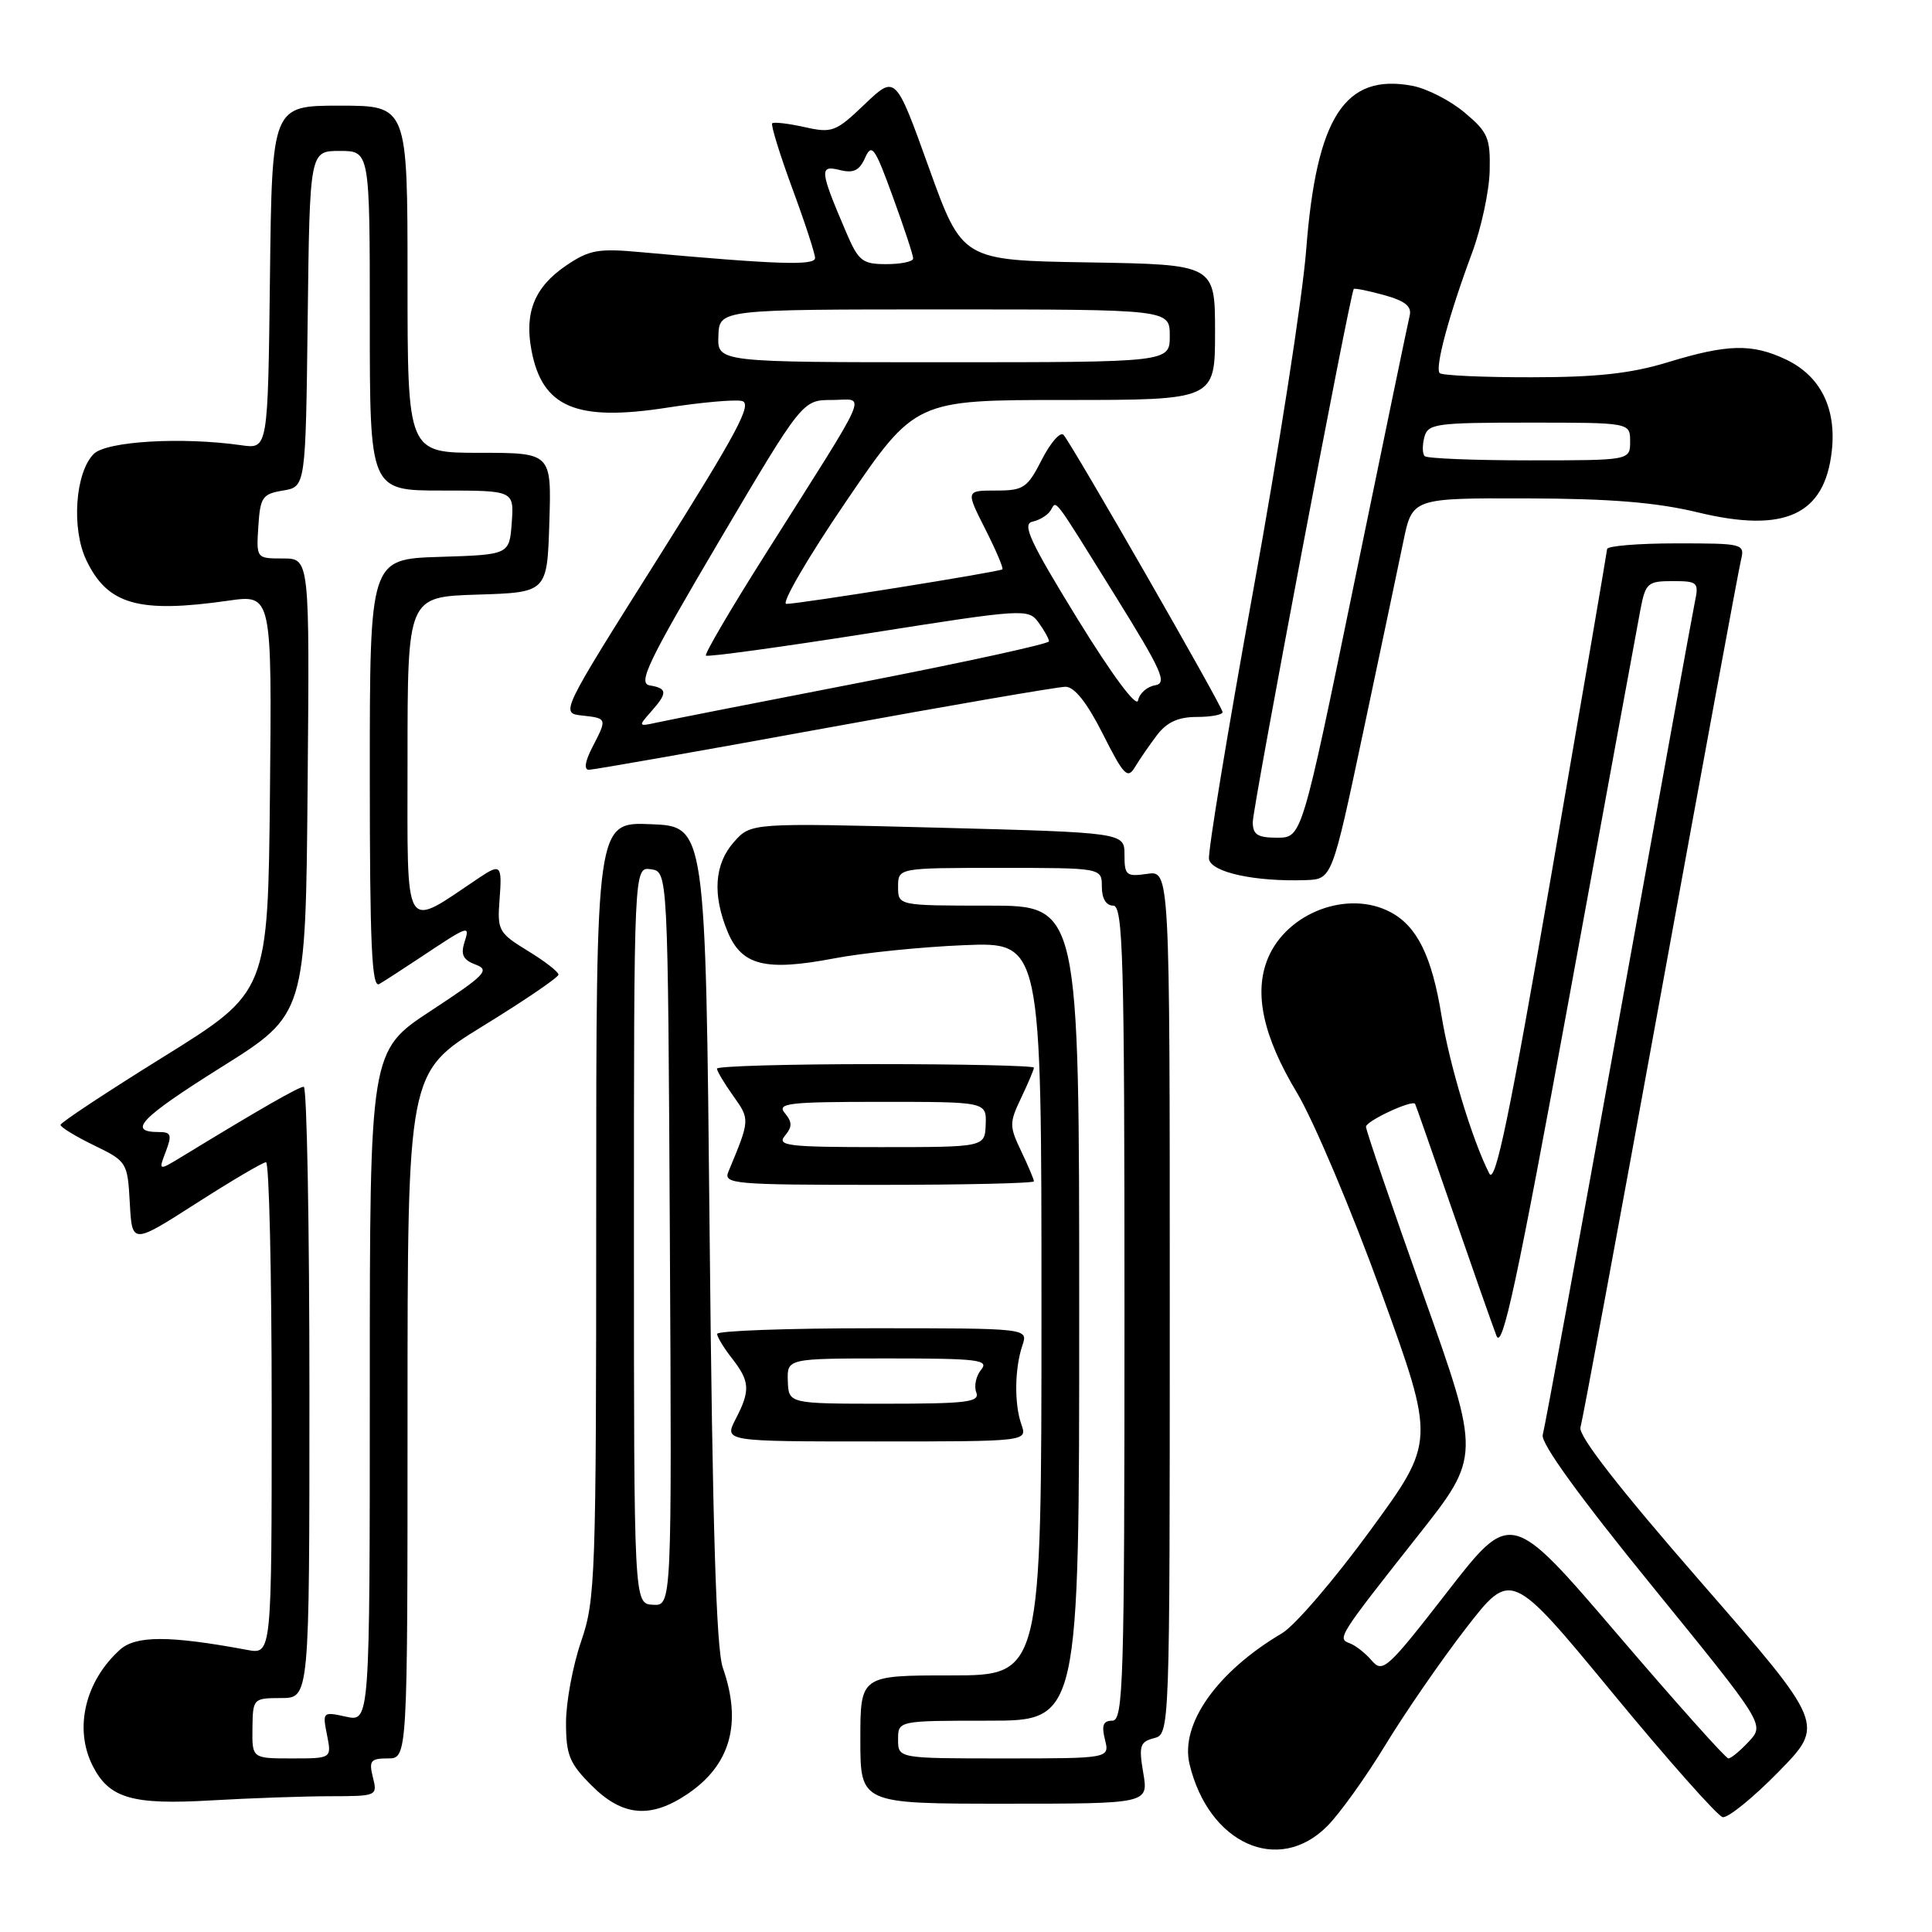 <?xml version="1.0" encoding="UTF-8" standalone="no"?>
<!DOCTYPE svg PUBLIC "-//W3C//DTD SVG 1.1//EN" "http://www.w3.org/Graphics/SVG/1.1/DTD/svg11.dtd" >
<svg xmlns="http://www.w3.org/2000/svg" xmlns:xlink="http://www.w3.org/1999/xlink" version="1.1" viewBox="0 0 256 256">
 <g >
 <path fill="currentColor"
d=" M 175.85 241.99 C 177.50 240.34 180.97 235.50 183.56 231.24 C 186.14 226.99 190.95 220.02 194.24 215.76 C 200.23 208.03 200.23 208.03 213.62 224.26 C 220.98 233.19 227.57 240.62 228.26 240.78 C 228.94 240.93 232.28 238.23 235.66 234.78 C 241.81 228.50 241.81 228.50 225.38 209.64 C 214.54 197.21 209.10 190.22 209.42 189.14 C 209.69 188.24 214.46 162.53 220.02 132.00 C 225.58 101.47 230.38 75.49 230.68 74.25 C 231.21 72.04 231.05 72.00 222.11 72.00 C 217.10 72.00 212.98 72.34 212.95 72.75 C 212.92 73.16 209.63 92.40 205.63 115.50 C 200.02 147.91 198.13 157.04 197.34 155.50 C 195.07 151.05 192.06 141.10 191.00 134.54 C 189.73 126.72 187.78 122.75 184.28 120.88 C 178.63 117.86 170.53 120.90 168.00 126.99 C 166.11 131.56 167.35 137.30 171.85 144.79 C 174.06 148.48 179.10 160.39 183.03 171.25 C 190.19 191.00 190.19 191.00 181.56 202.80 C 176.82 209.30 171.56 215.42 169.88 216.41 C 161.25 221.51 156.35 228.45 157.62 233.76 C 160.15 244.30 169.38 248.47 175.85 241.99 Z  M 91.09 237.72 C 96.80 233.87 98.35 228.35 95.78 220.99 C 94.90 218.49 94.41 202.23 94.03 163.50 C 93.50 109.50 93.50 109.50 86.25 109.21 C 79.00 108.91 79.00 108.91 79.00 160.30 C 79.00 209.08 78.90 211.98 77.00 217.50 C 75.90 220.70 75.00 225.54 75.00 228.26 C 75.00 232.55 75.45 233.65 78.40 236.60 C 82.49 240.69 86.20 241.01 91.09 237.72 Z  M 43.77 238.01 C 49.96 238.00 50.03 237.97 49.41 235.50 C 48.86 233.31 49.11 233.00 51.39 233.00 C 54.00 233.00 54.00 233.00 54.00 187.55 C 54.00 142.10 54.00 142.10 64.00 135.95 C 69.50 132.57 74.00 129.51 74.00 129.14 C 74.00 128.77 72.17 127.35 69.93 125.99 C 66.08 123.63 65.88 123.28 66.19 119.25 C 66.55 114.58 66.36 114.39 63.47 116.32 C 53.31 123.13 54.00 124.28 54.00 100.62 C 54.00 79.08 54.00 79.08 63.25 78.79 C 72.50 78.50 72.50 78.50 72.79 69.25 C 73.08 60.00 73.08 60.00 63.54 60.00 C 54.00 60.00 54.00 60.00 54.00 37.00 C 54.00 14.00 54.00 14.00 45.02 14.00 C 36.04 14.00 36.04 14.00 35.77 36.75 C 35.50 59.50 35.50 59.50 32.00 59.00 C 24.11 57.87 14.11 58.46 12.42 60.15 C 9.97 62.61 9.44 70.02 11.43 74.21 C 14.24 80.12 18.34 81.30 30.27 79.59 C 36.03 78.77 36.03 78.77 35.77 105.10 C 35.50 131.43 35.50 131.43 21.77 139.97 C 14.21 144.66 8.02 148.75 8.02 149.05 C 8.01 149.35 10.00 150.57 12.45 151.76 C 16.83 153.89 16.90 154.01 17.20 159.41 C 17.50 164.89 17.50 164.89 26.00 159.45 C 30.68 156.45 34.84 154.00 35.25 154.00 C 35.66 154.00 36.00 168.68 36.00 186.61 C 36.00 219.23 36.00 219.23 32.75 218.62 C 22.44 216.70 17.99 216.70 15.88 218.61 C 11.26 222.79 9.79 229.06 12.28 233.98 C 14.46 238.29 17.51 239.18 28.00 238.56 C 33.23 238.26 40.32 238.01 43.77 238.01 Z  M 151.49 234.93 C 150.88 231.34 151.05 230.80 152.90 230.32 C 155.00 229.77 155.00 229.77 155.00 172.56 C 155.00 115.35 155.00 115.35 152.00 115.79 C 149.24 116.19 149.00 115.99 149.00 113.27 C 149.00 110.32 149.00 110.32 124.25 109.67 C 99.50 109.03 99.50 109.03 97.25 111.57 C 94.65 114.50 94.38 118.57 96.43 123.50 C 98.29 127.94 101.42 128.72 110.48 127.00 C 114.34 126.26 122.11 125.47 127.75 125.24 C 138.00 124.82 138.00 124.82 138.00 173.41 C 138.00 222.00 138.00 222.00 126.00 222.00 C 114.00 222.00 114.00 222.00 114.00 230.50 C 114.00 239.00 114.00 239.00 133.09 239.00 C 152.18 239.00 152.18 239.00 151.49 234.93 Z  M 135.34 188.75 C 134.38 186.03 134.44 181.32 135.48 178.25 C 136.23 176.00 136.23 176.00 115.62 176.00 C 104.28 176.00 95.01 176.34 95.02 176.75 C 95.03 177.16 95.92 178.62 97.00 180.00 C 99.37 183.04 99.45 184.24 97.47 188.05 C 95.95 191.00 95.95 191.00 116.04 191.00 C 136.13 191.00 136.13 191.00 135.34 188.75 Z  M 137.00 156.53 C 137.00 156.28 136.24 154.48 135.31 152.53 C 133.73 149.22 133.73 148.78 135.31 145.47 C 136.24 143.52 137.00 141.72 137.00 141.47 C 137.00 141.21 127.55 141.00 116.00 141.00 C 104.45 141.00 95.00 141.27 95.00 141.60 C 95.00 141.92 95.98 143.56 97.17 145.23 C 99.39 148.36 99.39 148.35 96.52 155.25 C 95.83 156.88 97.16 157.00 116.39 157.00 C 127.73 157.00 137.00 156.79 137.00 156.53 Z  M 180.63 97.00 C 182.90 86.28 185.30 74.91 185.95 71.75 C 187.14 66.00 187.14 66.00 202.32 66.04 C 213.43 66.07 219.51 66.57 225.00 67.90 C 236.48 70.67 241.77 68.25 242.72 59.78 C 243.36 54.09 241.22 49.81 236.64 47.63 C 232.16 45.51 228.92 45.58 221.00 48.00 C 216.13 49.49 211.60 49.99 202.92 49.99 C 196.55 50.00 191.08 49.75 190.77 49.44 C 190.10 48.77 191.98 41.77 195.06 33.50 C 196.28 30.20 197.33 25.31 197.39 22.64 C 197.49 18.27 197.16 17.50 194.05 14.90 C 192.15 13.31 189.04 11.72 187.14 11.37 C 178.20 9.69 174.44 15.48 173.08 33.06 C 172.60 39.35 169.43 59.73 166.04 78.35 C 162.66 96.97 160.03 112.94 160.20 113.85 C 160.54 115.60 166.34 116.85 173.00 116.62 C 176.50 116.50 176.50 116.50 180.63 97.00 Z  M 153.32 97.39 C 154.62 95.69 156.13 95.00 158.57 95.00 C 160.46 95.00 162.00 94.71 162.00 94.36 C 162.00 93.64 142.11 58.98 140.93 57.63 C 140.51 57.15 139.22 58.62 138.06 60.88 C 136.13 64.67 135.64 65.00 131.96 65.00 C 127.97 65.00 127.97 65.00 130.55 70.10 C 131.97 72.90 132.99 75.31 132.82 75.44 C 132.37 75.79 105.78 80.04 104.19 80.02 C 103.48 80.01 107.02 73.92 112.07 66.50 C 121.26 53.00 121.26 53.00 141.13 53.00 C 161.00 53.00 161.00 53.00 161.00 44.02 C 161.00 35.05 161.00 35.05 144.25 34.77 C 127.50 34.50 127.50 34.50 123.08 22.21 C 118.66 9.92 118.66 9.92 114.58 13.81 C 110.74 17.48 110.27 17.66 106.60 16.84 C 104.45 16.36 102.53 16.14 102.32 16.34 C 102.12 16.55 103.31 20.41 104.97 24.93 C 106.64 29.44 108.00 33.61 108.00 34.19 C 108.00 35.22 102.94 35.05 85.00 33.42 C 79.25 32.89 78.10 33.10 75.01 35.19 C 70.85 38.02 69.47 41.38 70.42 46.40 C 71.84 53.98 76.34 55.89 88.38 54.02 C 92.85 53.32 97.31 52.92 98.29 53.13 C 99.76 53.43 97.75 57.20 87.17 74.00 C 74.25 94.50 74.25 94.50 77.13 94.81 C 80.47 95.18 80.47 95.19 78.47 99.05 C 77.52 100.90 77.35 102.00 78.04 102.00 C 78.63 102.00 92.69 99.53 109.27 96.50 C 125.85 93.47 140.22 91.00 141.19 91.00 C 142.37 91.00 144.04 93.11 146.13 97.25 C 148.91 102.76 149.41 103.28 150.39 101.64 C 151.00 100.62 152.32 98.71 153.32 97.39 Z  M 214.30 216.53 C 200.21 200.07 200.21 200.07 191.76 210.95 C 183.85 221.14 183.21 221.73 181.77 220.04 C 180.92 219.05 179.61 218.02 178.86 217.75 C 177.15 217.13 177.31 216.88 187.85 203.53 C 196.21 192.96 196.21 192.96 188.60 171.56 C 184.42 159.79 181.00 149.78 181.00 149.30 C 181.00 148.54 187.14 145.68 187.51 146.27 C 187.59 146.40 189.83 152.80 192.49 160.50 C 195.15 168.20 197.76 175.62 198.29 177.00 C 199.07 178.99 201.03 169.82 207.96 132.00 C 212.74 105.88 216.98 82.81 217.37 80.75 C 218.04 77.26 218.33 77.00 221.62 77.00 C 224.95 77.00 225.13 77.16 224.58 79.75 C 224.27 81.26 219.71 106.35 214.45 135.50 C 209.20 164.65 204.68 189.24 204.42 190.13 C 204.11 191.18 209.28 198.33 218.89 210.13 C 233.83 228.50 233.83 228.50 231.74 230.75 C 230.59 231.99 229.37 233.00 229.02 233.00 C 228.67 233.00 222.05 225.59 214.30 216.53 Z  M 84.00 163.68 C 84.00 114.86 84.00 114.86 86.25 115.18 C 88.50 115.50 88.50 115.50 88.76 164.14 C 89.02 212.79 89.02 212.79 86.51 212.64 C 84.00 212.50 84.00 212.50 84.00 163.68 Z  M 33.45 229.00 C 33.50 225.06 33.55 225.01 37.25 225.00 C 41.00 225.00 41.00 225.00 41.00 184.50 C 41.00 162.22 40.66 144.00 40.25 144.00 C 39.59 144.00 34.44 146.96 24.24 153.18 C 20.98 155.17 20.98 155.17 21.97 152.59 C 22.81 150.36 22.68 150.00 21.03 150.00 C 16.81 150.00 18.63 148.12 29.32 141.41 C 40.50 134.41 40.50 134.41 40.76 104.20 C 41.03 74.00 41.03 74.00 37.50 74.00 C 33.96 74.00 33.96 74.00 34.23 69.75 C 34.48 65.88 34.77 65.45 37.50 65.00 C 40.50 64.50 40.50 64.50 40.77 42.25 C 41.04 20.00 41.04 20.00 45.02 20.00 C 49.00 20.00 49.00 20.00 49.00 42.50 C 49.00 65.00 49.00 65.00 58.56 65.00 C 68.11 65.00 68.11 65.00 67.81 69.25 C 67.50 73.50 67.50 73.50 58.25 73.79 C 49.00 74.08 49.00 74.08 49.00 102.60 C 49.00 125.14 49.26 130.97 50.25 130.39 C 50.94 129.99 53.30 128.46 55.50 127.00 C 62.21 122.54 62.29 122.51 61.54 124.88 C 61.02 126.51 61.38 127.20 63.03 127.82 C 64.96 128.53 64.29 129.21 57.10 133.93 C 49.00 139.25 49.00 139.25 49.00 183.71 C 49.00 228.16 49.00 228.16 45.85 227.47 C 42.76 226.79 42.72 226.83 43.33 229.89 C 43.95 233.00 43.95 233.00 38.68 233.00 C 33.40 233.00 33.40 233.00 33.45 229.00 Z  M 119.00 230.50 C 119.00 228.00 119.00 228.00 131.00 228.00 C 143.00 228.00 143.00 228.00 143.00 174.00 C 143.00 120.00 143.00 120.00 131.00 120.00 C 119.00 120.00 119.00 120.00 119.00 117.50 C 119.00 115.00 119.00 115.00 132.50 115.00 C 146.00 115.00 146.00 115.00 146.00 117.50 C 146.00 119.06 146.57 120.00 147.50 120.00 C 148.81 120.00 149.00 126.67 149.00 174.00 C 149.00 222.95 148.85 228.00 147.39 228.00 C 146.18 228.00 145.94 228.61 146.41 230.50 C 147.04 233.00 147.04 233.00 133.02 233.00 C 119.00 233.00 119.00 233.00 119.00 230.50 Z  M 104.39 183.00 C 104.29 180.00 104.29 180.00 117.77 180.00 C 129.58 180.00 131.09 180.18 130.01 181.49 C 129.33 182.31 129.04 183.66 129.36 184.49 C 129.86 185.79 128.16 186.00 117.22 186.00 C 104.50 186.00 104.50 186.00 104.39 183.00 Z  M 104.00 150.50 C 104.99 149.30 104.99 148.70 104.00 147.50 C 102.90 146.18 104.42 146.00 116.73 146.00 C 130.71 146.00 130.71 146.00 130.61 149.00 C 130.50 152.00 130.50 152.00 116.63 152.00 C 104.41 152.00 102.90 151.82 104.00 150.50 Z  M 166.00 108.93 C 166.00 106.93 178.91 38.75 179.38 38.29 C 179.51 38.16 181.32 38.53 183.40 39.10 C 186.18 39.87 187.09 40.60 186.79 41.82 C 186.56 42.75 183.26 58.69 179.44 77.25 C 172.50 110.99 172.50 110.99 169.25 111.00 C 166.63 111.00 166.00 110.60 166.00 108.93 Z  M 188.78 60.44 C 188.47 60.14 188.45 59.01 188.73 57.94 C 189.20 56.14 190.21 56.00 202.62 56.00 C 216.00 56.00 216.00 56.00 216.00 58.50 C 216.00 61.00 216.00 61.00 202.67 61.00 C 195.33 61.00 189.08 60.75 188.78 60.44 Z  M 86.25 94.32 C 88.48 91.81 88.45 91.21 86.10 90.82 C 84.48 90.55 85.83 87.74 95.26 71.75 C 106.33 53.00 106.33 53.00 110.25 53.00 C 114.78 53.00 115.74 50.77 101.38 73.50 C 96.86 80.64 93.33 86.66 93.54 86.87 C 93.75 87.08 103.44 85.75 115.07 83.92 C 135.73 80.66 136.25 80.63 137.61 82.48 C 138.37 83.53 139.00 84.65 139.00 84.98 C 139.00 85.31 127.86 87.74 114.25 90.39 C 100.64 93.03 88.38 95.44 87.00 95.75 C 84.58 96.28 84.55 96.24 86.25 94.32 Z  M 142.77 82.00 C 136.51 71.82 135.40 69.43 136.79 69.13 C 137.73 68.93 138.81 68.27 139.20 67.66 C 140.05 66.30 139.29 65.30 147.81 79.00 C 153.99 88.95 154.70 90.54 153.04 90.81 C 151.99 90.98 150.98 91.88 150.80 92.81 C 150.60 93.82 147.38 89.48 142.77 82.00 Z  M 95.19 44.50 C 95.32 41.00 95.32 41.00 125.16 41.00 C 155.00 41.00 155.00 41.00 155.00 44.50 C 155.00 48.00 155.00 48.00 125.03 48.00 C 95.06 48.00 95.06 48.00 95.19 44.50 Z  M 112.11 30.75 C 108.62 22.59 108.54 21.85 111.24 22.52 C 113.09 22.99 113.87 22.61 114.63 20.91 C 115.51 18.93 115.92 19.51 118.31 26.09 C 119.80 30.17 121.01 33.84 121.00 34.25 C 121.00 34.66 119.41 35.00 117.46 35.00 C 114.26 35.00 113.76 34.61 112.11 30.75 Z "/>
</g>
</svg>